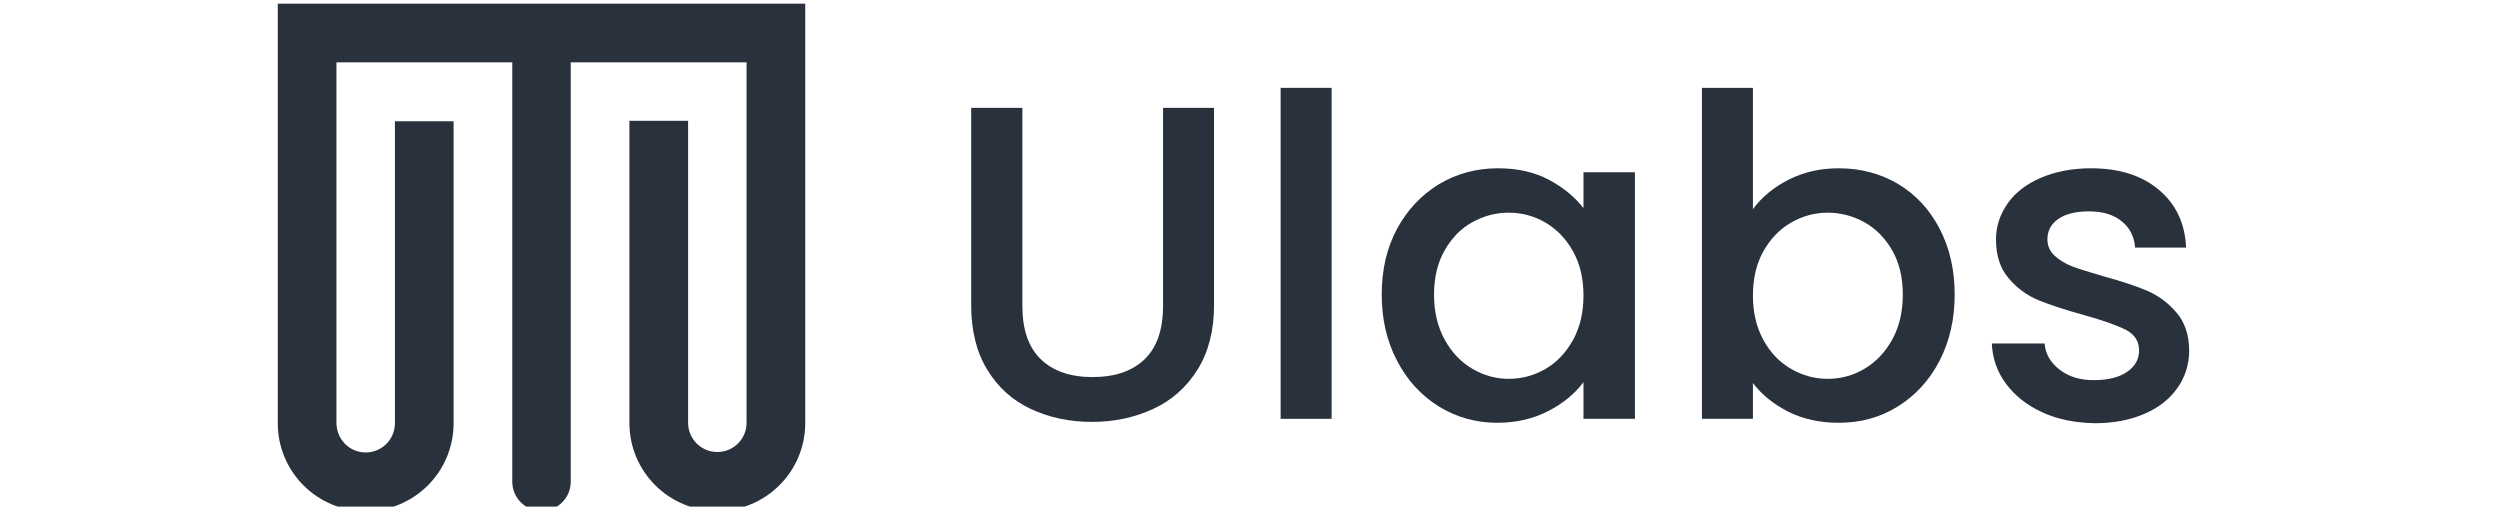 <svg width="227" height="46" viewBox="0 0 227 46" fill="none" xmlns="http://www.w3.org/2000/svg">
<g clipPath="url(#clip0_3048_124)">
<path fillRule="evenodd" clipRule="evenodd" d="M67.788 5.662H51.823V43.737C51.823 45.214 50.626 46.392 49.169 46.392C47.692 46.392 46.515 45.194 46.515 43.737V5.662H30.55V38.389C30.55 39.866 31.708 41.083 33.205 41.083C34.681 41.083 35.859 39.886 35.859 38.429V11.01H41.187V38.429C41.187 42.839 37.615 46.411 33.205 46.411C28.794 46.411 25.222 42.839 25.222 38.429V0.333C41.187 0.333 57.151 0.333 73.116 0.333V38.409C73.116 42.819 69.544 46.392 65.134 46.392C60.724 46.392 57.151 42.819 57.151 38.409V10.97H62.48V38.389C62.48 39.866 63.677 41.043 65.134 41.043C66.611 41.043 67.788 39.846 67.788 38.389V5.662Z" fill="#29313D" fillOpacity="0.8"/>
<path d="M92.832 9.792V27.793C92.832 29.928 93.391 31.544 94.509 32.622C95.626 33.7 97.203 34.238 99.198 34.238C101.234 34.238 102.81 33.7 103.928 32.622C105.045 31.544 105.604 29.928 105.604 27.793V9.792H110.234V27.713C110.234 30.008 109.735 31.963 108.737 33.56C107.739 35.156 106.402 36.354 104.706 37.132C103.03 37.91 101.174 38.309 99.138 38.309C97.103 38.309 95.267 37.91 93.591 37.132C91.934 36.354 90.597 35.156 89.639 33.56C88.662 31.963 88.183 30.008 88.183 27.713V9.792H92.832Z" fill="#29313D" fillOpacity="0.8"/>
<path d="M120.91 7.977V38.03H116.281V7.977H120.91Z" fill="#29313D" fillOpacity="0.8"/>
<path d="M126.857 20.768C127.795 19.032 129.072 17.695 130.669 16.717C132.285 15.759 134.061 15.28 136.017 15.28C137.773 15.28 139.31 15.62 140.627 16.318C141.944 17.016 142.981 17.875 143.78 18.892V15.639H148.449V38.03H143.78V34.697C143.001 35.755 141.924 36.633 140.567 37.331C139.21 38.03 137.673 38.389 135.937 38.389C134.021 38.389 132.245 37.89 130.649 36.912C129.052 35.915 127.775 34.538 126.857 32.762C125.919 30.985 125.46 28.97 125.46 26.735C125.46 24.5 125.919 22.504 126.857 20.768ZM142.822 22.804C142.183 21.666 141.345 20.808 140.327 20.209C139.29 19.611 138.192 19.311 136.995 19.311C135.797 19.311 134.7 19.611 133.662 20.189C132.624 20.768 131.806 21.626 131.168 22.744C130.529 23.861 130.21 25.198 130.21 26.755C130.21 28.311 130.529 29.648 131.168 30.826C131.806 31.983 132.644 32.881 133.682 33.48C134.72 34.099 135.837 34.398 136.995 34.398C138.192 34.398 139.29 34.099 140.327 33.5C141.365 32.901 142.183 32.023 142.822 30.886C143.46 29.728 143.78 28.391 143.78 26.835C143.78 25.278 143.46 23.941 142.822 22.804Z" fill="#29313D" fillOpacity="0.8"/>
<path d="M162.398 16.318C163.775 15.62 165.292 15.28 166.968 15.28C168.944 15.28 170.74 15.759 172.336 16.697C173.933 17.655 175.19 18.992 176.108 20.748C177.026 22.504 177.485 24.5 177.485 26.735C177.485 28.97 177.026 30.986 176.108 32.762C175.19 34.538 173.913 35.915 172.316 36.913C170.7 37.91 168.924 38.389 166.968 38.389C165.232 38.389 163.695 38.05 162.358 37.371C161.021 36.693 159.964 35.835 159.166 34.777V38.03H154.536V7.977H159.166V18.992C159.964 17.895 161.041 17.017 162.398 16.318ZM171.817 22.744C171.179 21.626 170.341 20.768 169.303 20.189C168.265 19.611 167.148 19.311 165.95 19.311C164.793 19.311 163.676 19.611 162.638 20.209C161.6 20.808 160.762 21.666 160.123 22.804C159.485 23.941 159.166 25.278 159.166 26.835C159.166 28.371 159.485 29.728 160.123 30.886C160.762 32.043 161.6 32.901 162.638 33.5C163.676 34.099 164.793 34.398 165.95 34.398C167.148 34.398 168.265 34.099 169.303 33.48C170.341 32.861 171.179 31.983 171.817 30.826C172.456 29.669 172.775 28.311 172.775 26.755C172.775 25.198 172.456 23.861 171.817 22.744Z" fill="#29313D" fillOpacity="0.8"/>
<path d="M185.467 37.451C184.07 36.813 182.973 35.955 182.155 34.857C181.336 33.759 180.917 32.542 180.857 31.185H185.647C185.727 32.143 186.186 32.921 187.004 33.56C187.822 34.198 188.86 34.518 190.117 34.518C191.414 34.518 192.432 34.258 193.15 33.759C193.869 33.26 194.228 32.622 194.228 31.824C194.228 30.985 193.829 30.367 193.03 29.948C192.232 29.549 190.955 29.09 189.239 28.611C187.563 28.152 186.186 27.693 185.128 27.274C184.07 26.835 183.152 26.176 182.394 25.278C181.616 24.38 181.237 23.203 181.237 21.746C181.237 20.549 181.596 19.471 182.294 18.473C182.993 17.475 184.01 16.697 185.328 16.138C186.645 15.58 188.161 15.28 189.857 15.28C192.412 15.28 194.447 15.919 196.004 17.216C197.56 18.513 198.399 20.249 198.498 22.484H193.869C193.789 21.486 193.39 20.688 192.651 20.09C191.913 19.491 190.935 19.192 189.678 19.192C188.461 19.192 187.523 19.431 186.884 19.89C186.226 20.349 185.906 20.968 185.906 21.726C185.906 22.325 186.126 22.824 186.565 23.223C187.004 23.622 187.523 23.941 188.141 24.181C188.76 24.42 189.678 24.699 190.895 25.059C192.512 25.498 193.849 25.937 194.906 26.376C195.944 26.815 196.842 27.473 197.6 28.351C198.359 29.209 198.758 30.367 198.778 31.804C198.778 33.081 198.419 34.218 197.72 35.216C197.022 36.214 196.024 37.012 194.727 37.571C193.43 38.13 191.933 38.429 190.197 38.429C188.441 38.389 186.864 38.09 185.467 37.451Z" fill="#29313D" fillOpacity="0.8"/>
</g>
<defs>
<clipPath id="clip0_3048_124">
<rect width="227" height="46" fill="white"/>
</clipPath>
</defs>
</svg>
